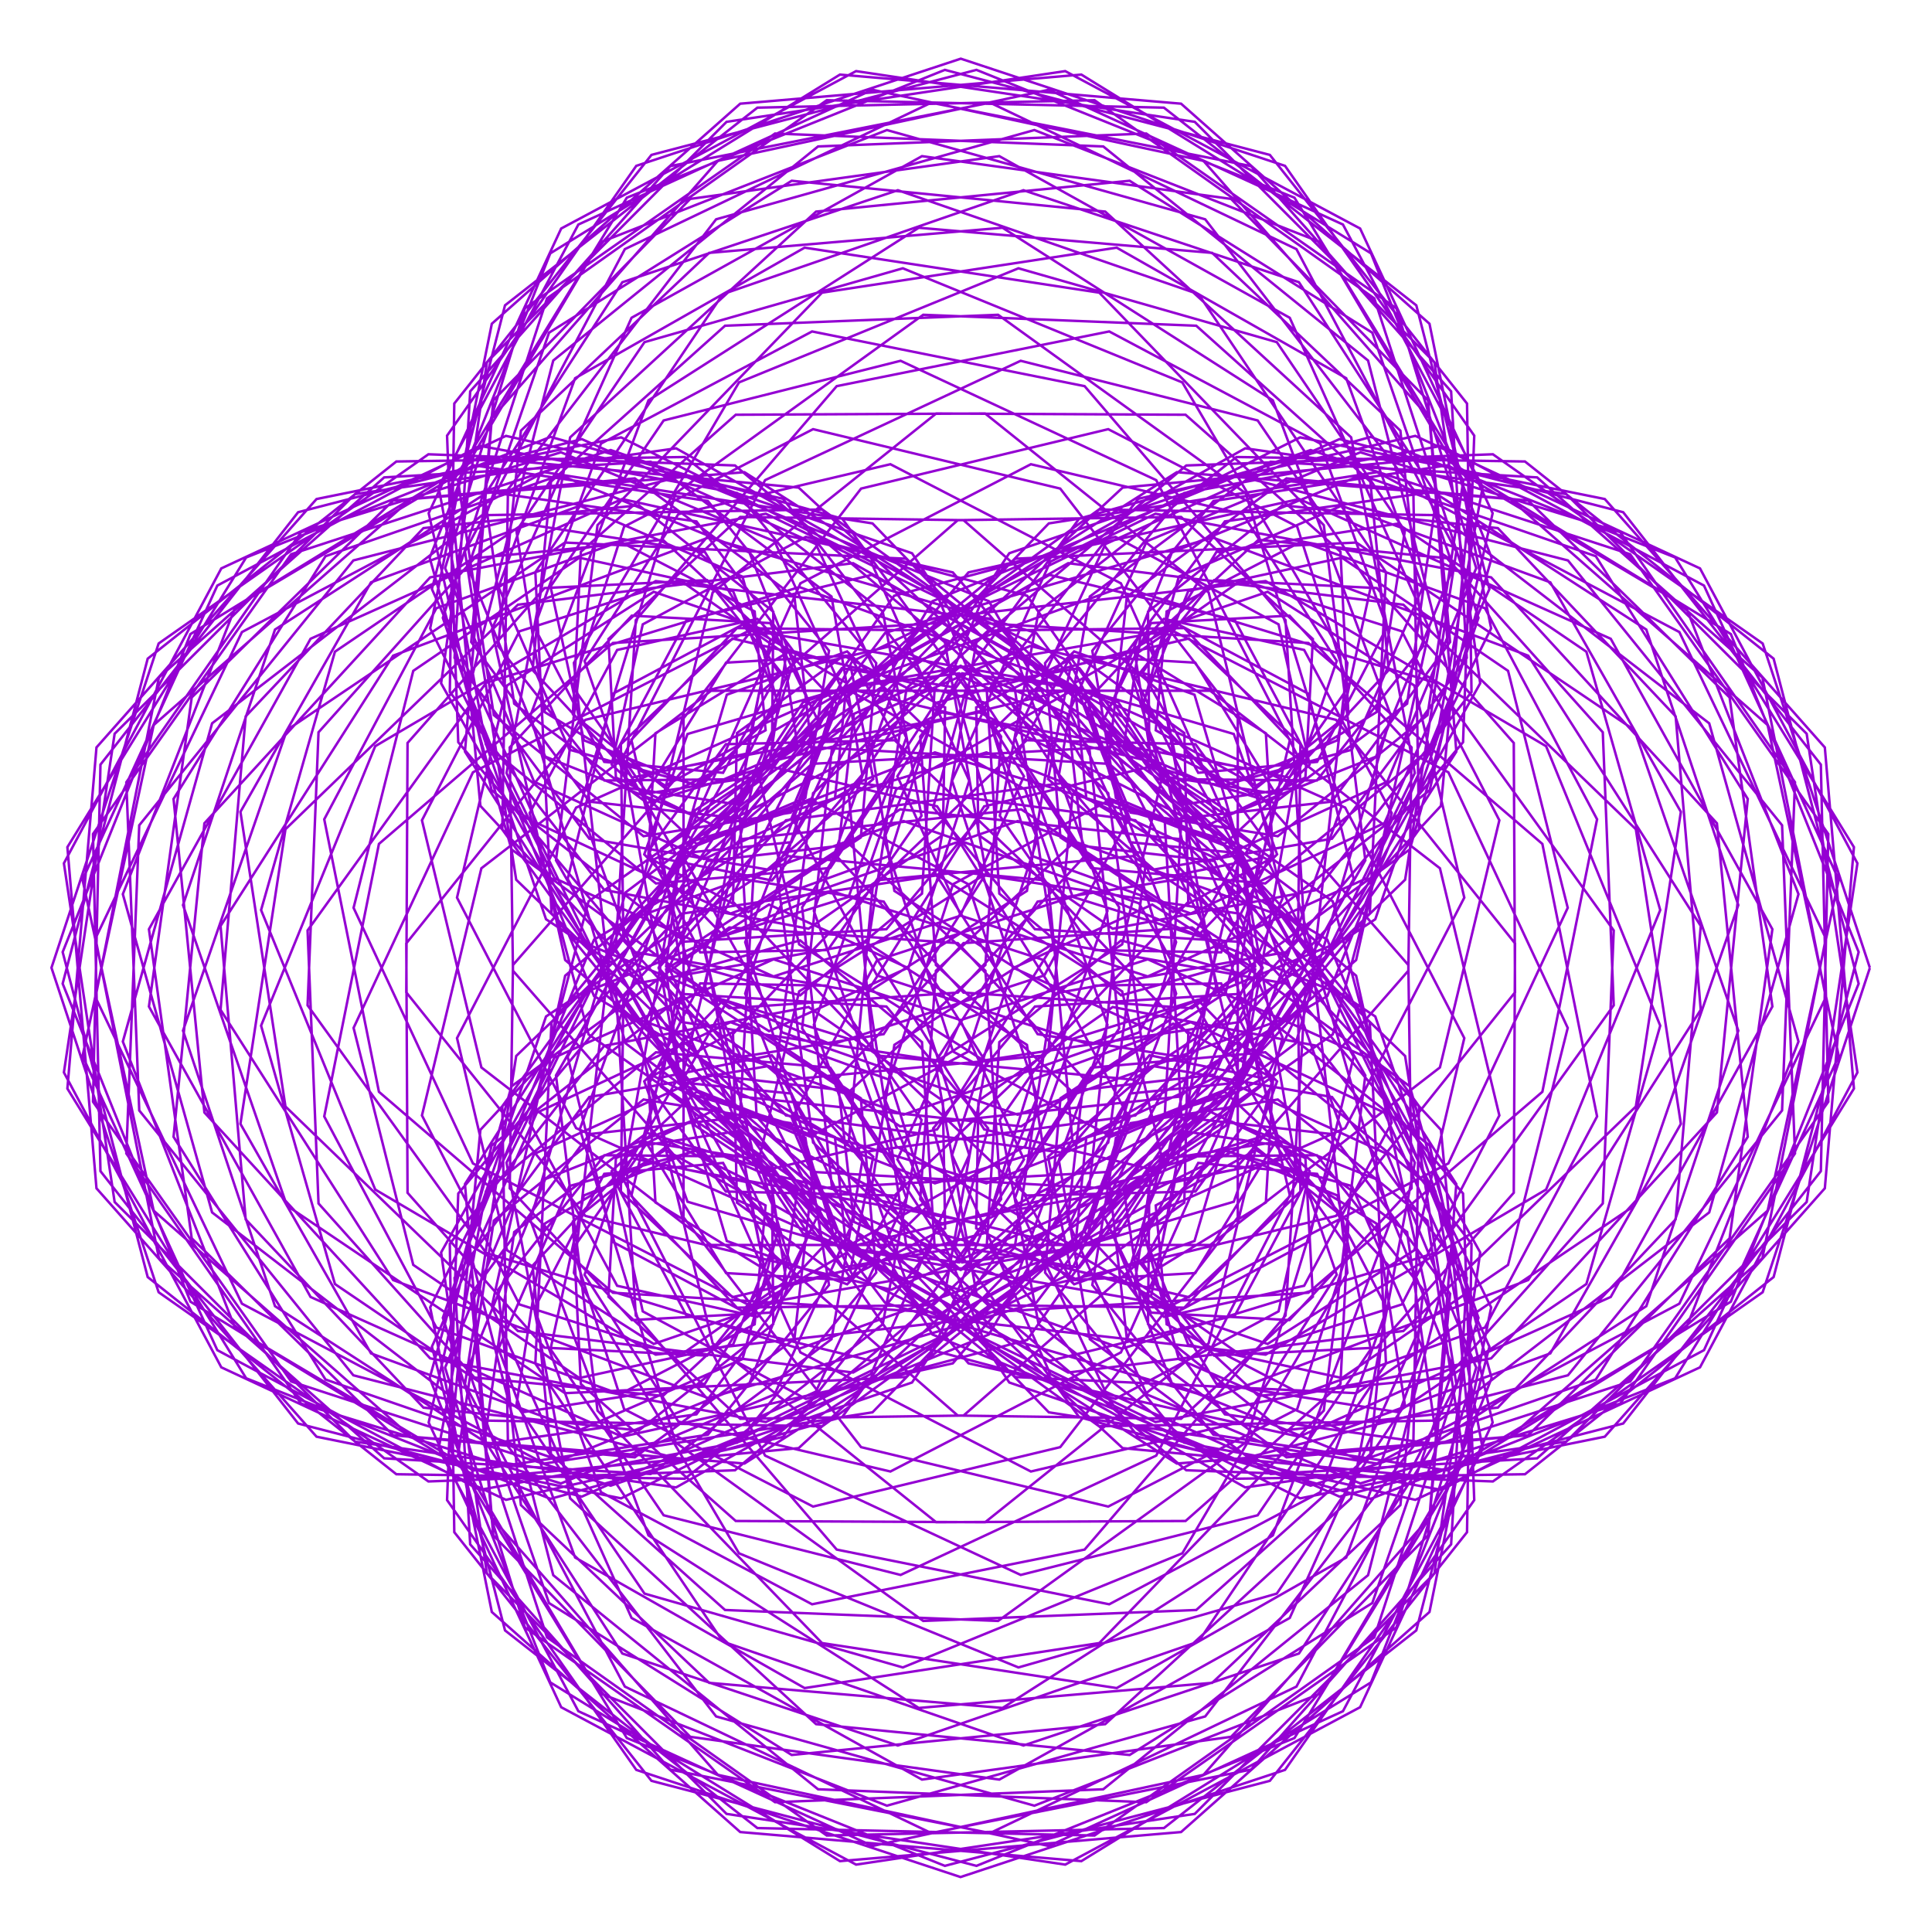 <?xml version="1.0" encoding="utf-8"  standalone="no"?>
<svg 
 width="777" height="777"
 viewBox="0 0 777 777"
 xmlns="http://www.w3.org/2000/svg"
 xmlns:xlink="http://www.w3.org/1999/xlink"
>

<title>Gnuplot</title>
<desc>Produced by GNUPLOT 5.2 patchlevel 7 </desc>

<g id="gnuplot_canvas">

<rect x="0" y="0" width="777" height="777" fill="none"/>
<defs>

	<circle id='gpDot' r='0.5' stroke-width='0.5' stroke='currentColor'/>
	<path id='gpPt0' stroke-width='0.222' stroke='currentColor' d='M-1,0 h2 M0,-1 v2'/>
	<path id='gpPt1' stroke-width='0.222' stroke='currentColor' d='M-1,-1 L1,1 M1,-1 L-1,1'/>
	<path id='gpPt2' stroke-width='0.222' stroke='currentColor' d='M-1,0 L1,0 M0,-1 L0,1 M-1,-1 L1,1 M-1,1 L1,-1'/>
	<rect id='gpPt3' stroke-width='0.222' stroke='currentColor' x='-1' y='-1' width='2' height='2'/>
	<rect id='gpPt4' stroke-width='0.222' stroke='currentColor' fill='currentColor' x='-1' y='-1' width='2' height='2'/>
	<circle id='gpPt5' stroke-width='0.222' stroke='currentColor' cx='0' cy='0' r='1'/>
	<use xlink:href='#gpPt5' id='gpPt6' fill='currentColor' stroke='none'/>
	<path id='gpPt7' stroke-width='0.222' stroke='currentColor' d='M0,-1.33 L-1.33,0.67 L1.33,0.67 z'/>
	<use xlink:href='#gpPt7' id='gpPt8' fill='currentColor' stroke='none'/>
	<use xlink:href='#gpPt7' id='gpPt9' stroke='currentColor' transform='rotate(180)'/>
	<use xlink:href='#gpPt9' id='gpPt10' fill='currentColor' stroke='none'/>
	<use xlink:href='#gpPt3' id='gpPt11' stroke='currentColor' transform='rotate(45)'/>
	<use xlink:href='#gpPt11' id='gpPt12' fill='currentColor' stroke='none'/>
	<path id='gpPt13' stroke-width='0.222' stroke='currentColor' d='M0,1.330 L1.265,0.411 L0.782,-1.067 L-0.782,-1.076 L-1.265,0.411 z'/>
	<use xlink:href='#gpPt13' id='gpPt14' fill='currentColor' stroke='none'/>
	<filter id='textbox' filterUnits='objectBoundingBox' x='0' y='0' height='1' width='1'>
	  <feFlood flood-color='white' flood-opacity='1' result='bgnd'/>
	  <feComposite in='SourceGraphic' in2='bgnd' operator='atop'/>
	</filter>
	<filter id='greybox' filterUnits='objectBoundingBox' x='0' y='0' height='1' width='1'>
	  <feFlood flood-color='lightgrey' flood-opacity='1' result='grey'/>
	  <feComposite in='SourceGraphic' in2='grey' operator='atop'/>
	</filter>
</defs>
<g fill="none" color="white" stroke="currentColor" stroke-width="1.00" stroke-linecap="butt" stroke-linejoin="miter">
</g>
<g fill="none" color="black" stroke="currentColor" stroke-width="1.00" stroke-linecap="butt" stroke-linejoin="miter">
</g>
<g fill="none" color="black" stroke="currentColor" stroke-width="1.00" stroke-linecap="butt" stroke-linejoin="miter">
</g>
	<g id="gnuplot_plot_1" ><title>real(z(t)),imag(z(t))</title>
<g fill="none" color="black" stroke="currentColor" stroke-width="1.00" stroke-linecap="butt" stroke-linejoin="miter">
	<path stroke='rgb(148,   0, 211)'  d='M752.0,389.2 L708.9,258.8 L600.4,182.7 L477.1,187.2 L392.7,258.3 L376.1,351.2 L417.3,415.9 L476.3,425.3
		L507.8,389.2 L488.5,346.3 L430.9,339.7 L376.4,390.4 L370.1,482.3 L434.0,569.9 L551.3,602.8 L673.7,554.3
		L745.6,437.8 L733.9,300.6 L645.4,200.7 L522.9,175.9 L422.4,225.9 L382.9,314.0 L407.3,389.1 L463.4,414.7
		L504.8,388.7 L499.0,342.6 L446.9,321.4 L383.3,355.6 L355.5,441.1 L395.9,539.5 L500.8,598.2 L629.9,579.8
		L726.6,483.4 L747.0,347.2 L683.7,228.6 L569.2,175.3 L457.8,200.6 L396.9,278.3 L401.9,359.4 L450.9,400.3
		L499.1,386.9 L506.9,341.5 L464.0,308.0 L395.8,324.3 L349.1,398.5 L364.6,501.7 L451.5,582.4 L580.2,594.5
		L696.1,523.5 L747.5,395.6 L713.3,264.9 L613.3,185.6 L497.3,183.8 L417.7,245.9 L402.1,328.1 L439.8,382.1
		L491.1,383.0 L511.9,342.2 L480.8,299.3 L412.9,297.7 L351.0,356.7 L341.4,458.5 L405.9,556.0 L527.1,597.5
		L655.6,555.6 L735.3,443.1 L732.3,307.5 L652.8,206.0 L538.7,176.6 L444.6,218.8 L408.2,296.7 L431.4,360.7
		L481.7,376.4 L513.6,343.6 L496.2,295.2 L433.0,276.6 L360.4,317.5 L327.3,412.2 L366.3,520.5 L473.3,588.6
		L607.4,577.8 L710.9,486.9 L739.5,353.8 L685.3,235.5 L579.8,179.3 L476.2,198.3 L420.3,266.7 L426.5,336.8
		L471.8,366.8 L512.0,344.8 L509.1,294.9 L454.7,261.6 L376.3,282.7 L322.6,364.9 L334.6,477.7 L421.8,568.0
		L553.8,588.6 L675.4,524.3 L734.3,401.1 L708.8,272.5 L618.2,192.0 L511.0,185.7 L438.3,239.9 L425.9,311.5
		L462.3,354.1 L507.6,345.0 L518.8,297.5 L476.3,252.6 L397.4,253.6 L327.0,319.0 L312.1,429.7 L375.0,536.7
		L497.8,587.2 L630.6,553.1 L716.7,446.6 L721.9,314.6 L651.6,214.0 L547.1,181.9 L461.2,217.7 L430.1,286.0
		L454.4,338.7 L500.9,343.4 L524.7,302.1 L496.6,249.4 L422.1,231.2 L339.7,276.6 L299.7,378.9 L335.2,496.4
		L442.0,573.6 L578.8,571.3 L687.4,487.6 L723.3,359.6 L678.0,244.0 L582.3,187.1 L488.0,201.5 L439.3,261.7
		L448.8,320.9 L492.6,339.4 L526.7,307.5 L514.2,251.1 L448.6,215.9 L359.6,239.6 L297.5,327.9 L304.3,449.0
		L389.5,548.3 L522.5,577.8 L647.8,521.6 L712.8,404.8 L695.6,280.5 L614.6,201.3 L517.4,192.4 L453.2,240.0
		L446.3,301.7 L483.7,332.9 L525.0,312.7 L528.0,257.0 L475.0,207.9 L385.2,209.2 L305.2,279.1 L283.6,396.8
		L342.7,512.5 L464.7,571.9 L599.7,546.3 L690.5,447.4 L702.9,321.3 L641.8,223.7 L547.4,191.1 L471.3,222.2
		L447.5,282.1 L475.1,323.7 L520.0,316.9 L537.6,265.8 L499.9,206.8 L414.6,186.7 L321.9,234.6 L273.7,342.6
		L303.9,467.8 L408.3,553.8 L545.5,560.3 L657.3,484.9 L699.1,364.0 L662.1,253.2 L576.4,197.8 L492.6,209.7
		L452.7,263.1 L467.6,312.2 L512.3,319.1 L542.3,276.3 L521.7,211.8 L445.7,172.6 L346.3,196.5 L274.9,288.9
		L274.9,416.6 L356.0,524.0 L487.8,562.3 L614.6,514.8 L684.0,406.1 L673.9,288.1 L602.4,212.4 L515.8,203.2
		L461.7,246.0 L462.2,299.0 L502.8,318.9 L542.3,287.3 L539.1,221.9 L476.8,166.8 L376.5,166.3 L286.6,238.3
		L256.9,361.3 L310.4,484.1 L429.6,552.0 L564.4,535.3 L657.9,445.0 L676.0,326.5 L623.5,234.2 L539.5,203.4
		L474.1,231.9 L459.4,284.8 L492.3,316.2 L537.9,297.7 L551.3,235.9 L505.8,169.1 L410.5,145.1 L307.7,193.1
		L250.5,304.6 L273.7,435.9 L373.7,529.6 L509.0,544.8 L621.8,478.4 L667.7,366.0 L638.0,262.1 L562.1,210.6
		L489.2,222.0 L459.6,270.5 L481.9,310.8 L529.7,306.4 L557.8,252.2 L531.0,178.4 L446.1,133.3 L336.5,155.3
		L255.7,249.4 L247.6,381.8 L322.9,496.0 L451.2,542.4 L577.2,503.9 L649.0,404.3 L644.6,294.5 L581.9,224.5
		L506.1,217.1 L462.9,257.2 L472.5,303.1 L518.4,312.7 L558.5,269.5 L551.1,193.7 L481.1,131.0 L371.3,126.6
		L271.7,198.4 L233.2,324.4 L279.6,452.7 L393.8,528.0 L526.2,519.9 L620.3,439.1 L642.3,329.5 L597.2,244.6
		L523.4,217.8 L469.2,245.9 L464.8,293.7 L505.1,316.0 L553.6,286.4 L565.0,213.5 L513.5,137.6 L409.6,107.9
		L297.2,153.8 L230.8,266.6 L246.0,401.9 L339.7,501.9 L471.0,525.1 L582.5,467.9 L630.5,365.1 L606.5,269.8
		L539.7,224.3 L477.9,237.7 L459.4,283.3 L490.8,316.2 L543.7,301.5 L572.2,236.1 L541.4,152.1 L449.1,99.6
		L330.6,117.7 L240.3,211.2 L223.6,346.0 L291.5,465.2 L414.3,518.7 L537.3,489.0 L609.3,399.1 L608.8,298.8
		L553.7,236.5 L488.3,233.3 L456.7,272.8 L476.6,313.4 L529.6,313.9 L572.4,259.8 L563.2,173.2 L487.5,101.7
		L369.5,91.6 L260.8,161.0 L213.3,287.8 L251.6,419.6 L359.0,500.7 L486.7,500.7 L579.1,429.3 L603.0,329.9
		L563.8,253.9 L499.3,233.3 L456.5,263.3 L463.4,308.0 L512.5,322.9 L565.9,283.0 L577.8,199.2 L522.4,113.5
		L411.6,76.5 L290.7,118.3 L215.3,230.1 L221.8,367.3 L307.8,471.7 L433.0,501.9 L541.0,453.7 L588.9,361.0
		L568.8,275.7 L509.8,238.0 L458.7,255.6 L451.9,300.5 L493.5,328.1 L553.4,304.3 L584.5,228.2 L551.9,133.8
		L454.3,72.7 L328.2,85.1 L229.3,175.9 L203.7,310.9 L263.1,432.9 L378.8,492.0 L496.5,470.4 L566.4,390.4
		L567.7,300.6 L518.6,247.6 L462.9,250.6 L442.7,291.9 L473.9,329.3 L535.6,322.4 L583.2,258.2 L574.3,161.0
		L495.1,80.0 L370.8,62.8 L254.0,127.8 L197.8,253.1 L227.3,386.1 L326.6,471.3 L447.7,478.1 L536.0,416.0
		L559.7,327.0 L524.5,261.4 L468.1,248.9 L436.2,283.0 L454.7,326.8 L513.9,336.3 L574.1,287.6 L588.5,193.3
		L531.6,97.6 L416.0,52.3 L288.0,88.2 L204.3,196.8 L202.0,333.6 L279.2,440.4 L396.7,475.9 L499.0,435.9
		L544.4,353.5 L526.2,279.0 L473.5,250.9 L432.2,274.7 L436.9,321.2 L489.6,345.5 L557.9,314.4 L593.7,228.5
		L561.6,124.0 L461.0,53.7 L329.0,58.9 L222.5,145.0 L188.4,277.8 L238.9,400.6 L345.9,463.5 L456.6,448.6
		L522.0,378.2 L523.0,299.3 L478.1,256.8 L430.6,268.0 L421.5,313.3 L464.1,349.7 L535.7,337.3 L589.9,264.6
		L583.6,157.4 L503.1,66.8 L374.5,41.3 L251.3,100.2 L187.0,221.8 L207.6,353.8 L297.9,441.0 L410.7,453.0
		L492.9,399.3 L514.0,320.9 L480.7,266.5 L430.8,263.6 L408.8,303.8 L438.8,349.1 L508.9,355.3 L577.3,299.4
		L596.3,195.8 L540.1,90.3 L421.8,36.1 L288.7,64.7 L197.8,168.2 L187.0,302.3 L255.1,409.3 L363.4,448.3
		L458.1,415.2 L499.0,342.6 L480.4,279.4 L432.0,262.0 L399.2,293.9 L414.9,344.2 L478.9,367.4 L556.8,331.0
		L599.0,236.9 L569.6,122.8 L468.1,43.3 L332.5,40.3 L220.0,120.0 L178.1,248.5 L219.6,369.7 L317.1,434.2
		L418.9,424.6 L477.9,362.7 L476.3,294.8 L433.4,263.7 L392.6,284.5 L393.5,335.8 L447.5,373.5 L529.7,357.9
		L591.8,278.3 L590.0,162.3 L510.7,62.3 L380.0,28.1 L252.1,79.5 L181.1,195.4 L193.2,324.1 L273.9,411.0
		L377.1,426.5 L451.3,379.8 L467.6,311.6 L434.1,268.7 L388.7,276.5 L375.3,324.7 L416.2,373.7 L497.3,378.7
		L575.0,317.8 L600.3,206.4 L547.0,91.9 L428.4,28.6 L292.2,49.0 L195.8,145.7 L177.4,274.8 L236.1,379.7
		L334.5,420.1 L420.0,392.3 L454.2,328.7 L433.0,276.6 L386.9,270.8 L360.9,312.2 L386.5,368.3 L461.6,392.7
		L549.7,353.2 L599.7,252.7 L574.9,130.2 L475.0,41.7 L337.8,30.0 L221.3,101.9 L172.8,224.3 L205.7,341.6
		L293.3,405.5 L385.2,399.2 L435.9,344.7 L429.3,287.1 L386.4,267.8 L350.3,299.3 L359.7,358.3 L424.4,399.5
		L517.3,382.9 L588.4,298.5 L592.9,175.2 L516.8,66.7 L386.4,23.6 L255.9,66.7 L179.8,175.2 L184.3,298.5
		L255.4,382.9 L348.3,399.5 L413.0,358.3 L422.4,299.3 L386.3,267.8 L343.4,287.1 L336.8,344.7 L387.5,399.2
		L479.4,405.5 L567.0,341.6 L599.9,224.3 L551.4,101.9 L434.9,30.0 L297.7,41.7 L197.8,130.2 L173.0,252.7
		L223.0,353.2 L311.1,392.7 L386.2,368.3 L411.8,312.2 L385.8,270.8 L339.7,276.6 L318.5,328.7 L352.7,392.3
		L438.2,420.1 L536.6,379.7 L595.3,274.8 L576.9,145.7 L480.5,49.0 L344.3,28.6 L225.7,91.9 L172.4,206.4
		L197.7,317.8 L275.4,378.7 L356.5,373.7 L397.4,324.7 L384.0,276.5 L338.6,268.7 L305.1,311.6 L321.4,379.8
		L395.6,426.5 L498.8,411.0 L579.5,324.1 L591.6,195.4 L520.6,79.5 L392.7,28.1 L262.0,62.3 L182.7,162.3
		L180.9,278.3 L243.0,357.9 L325.2,373.5 L379.2,335.8 L380.1,284.5 L339.3,263.7 L296.4,294.8 L294.8,362.7
		L353.8,424.6 L455.6,434.2 L553.1,369.7 L594.6,248.5 L552.7,120.0 L440.2,40.3 L304.6,43.3 L203.1,122.8
		L173.7,236.9 L215.9,331.0 L293.8,367.4 L357.8,344.2 L373.5,293.9 L340.7,262.0 L292.3,279.4 L273.7,342.6
		L314.6,415.2 L409.3,448.3 L517.6,409.3 L585.7,302.3 L574.9,168.2 L484.0,64.7 L350.9,36.1 L232.6,90.3
		L176.4,195.8 L195.4,299.4 L263.8,355.3 L333.9,349.1 L363.9,303.8 L341.9,263.6 L292.0,266.5 L258.7,320.9
		L279.8,399.3 L362.0,453.0 L474.8,441.0 L565.1,353.8 L585.7,221.8 L521.4,100.2 L398.2,41.3 L269.6,66.8
		L189.1,157.4 L182.8,264.6 L237.0,337.3 L308.6,349.7 L351.2,313.3 L342.1,268.0 L294.6,256.8 L249.7,299.3
		L250.7,378.2 L316.1,448.6 L426.8,463.5 L533.8,400.6 L584.3,277.8 L550.2,145.0 L443.7,58.9 L311.7,53.7
		L211.1,124.0 L179.0,228.5 L214.8,314.4 L283.1,345.5 L335.8,321.2 L340.5,274.7 L299.2,250.9 L246.5,279.0
		L228.3,353.5 L273.7,435.9 L376.0,475.9 L493.5,440.4 L570.7,333.6 L568.4,196.8 L484.7,88.2 L356.7,52.3
		L241.1,97.6 L184.2,193.3 L198.6,287.6 L258.8,336.3 L318.0,326.8 L336.5,283.0 L304.6,248.9 L248.2,261.4
		L213.0,327.0 L236.7,416.0 L325.0,478.1 L446.1,471.3 L545.4,386.1 L574.9,253.1 L518.7,127.8 L401.9,62.8
		L277.6,80.0 L198.4,161.0 L189.5,258.2 L237.1,322.4 L298.8,329.3 L330.0,291.9 L309.8,250.6 L254.1,247.6
		L205.0,300.6 L206.3,390.4 L276.2,470.4 L393.9,492.0 L509.6,432.9 L569.0,310.9 L543.4,175.9 L444.5,85.1
		L318.4,72.7 L220.8,133.8 L188.2,228.2 L219.3,304.3 L279.2,328.1 L320.8,300.5 L314.0,255.6 L262.9,238.0
		L203.9,275.7 L183.8,361.0 L231.7,453.7 L339.7,501.9 L464.9,471.7 L550.9,367.3 L557.4,230.1 L482.0,118.3
		L361.1,76.5 L250.3,113.5 L194.9,199.2 L206.8,283.0 L260.2,322.9 L309.3,308.0 L316.2,263.3 L273.4,233.3
		L208.9,253.9 L169.7,329.9 L193.6,429.3 L286.0,500.7 L413.7,500.7 L521.1,419.6 L559.4,287.8 L511.9,161.0
		L403.2,91.6 L285.2,101.7 L209.5,173.2 L200.3,259.8 L243.1,313.9 L296.1,313.4 L316.0,272.8 L284.4,233.3
		L219.0,236.5 L163.9,298.8 L163.4,399.1 L235.4,489.0 L358.4,518.7 L481.2,465.2 L549.1,346.0 L532.4,211.2
		L442.1,117.7 L323.6,99.6 L231.3,152.1 L200.5,236.1 L229.0,301.5 L281.9,316.2 L313.3,283.3 L294.8,237.7
		L233.0,224.3 L166.2,269.8 L142.2,365.1 L190.2,467.9 L301.7,525.1 L433.0,501.9 L526.7,401.9 L541.9,266.6
		L475.5,153.8 L363.1,107.9 L259.2,137.6 L207.7,213.5 L219.1,286.4 L267.6,316.0 L307.9,293.7 L303.5,245.9
		L249.3,217.8 L175.5,244.6 L130.4,329.5 L152.4,439.1 L246.5,519.9 L378.9,528.0 L493.1,452.7 L539.5,324.4
		L501.0,198.4 L401.4,126.6 L291.6,131.0 L221.6,193.7 L214.2,269.5 L254.3,312.7 L300.2,303.1 L309.8,257.2
		L266.6,217.1 L190.8,224.5 L128.1,294.5 L123.7,404.3 L195.5,503.9 L321.5,542.4 L449.8,496.0 L525.1,381.8
		L517.0,249.4 L436.2,155.3 L326.6,133.3 L241.7,178.4 L214.9,252.2 L243.0,306.4 L290.8,310.8 L313.1,270.5
		L283.5,222.0 L210.6,210.6 L134.7,262.1 L105.0,366.0 L150.9,478.4 L263.7,544.8 L399.0,529.6 L499.0,435.9
		L522.2,304.6 L465.0,193.1 L362.2,145.1 L266.9,169.1 L221.4,235.9 L234.8,297.7 L280.4,316.2 L313.3,284.8
		L298.6,231.9 L233.2,203.4 L149.2,234.2 L96.7,326.5 L114.8,445.0 L208.3,535.3 L343.1,552.0 L462.3,484.1
		L515.8,361.3 L486.1,238.3 L396.2,166.3 L295.9,166.8 L233.6,221.9 L230.4,287.3 L269.9,318.9 L310.5,299.0
		L311.0,246.0 L256.9,203.2 L170.3,212.4 L98.8,288.1 L88.7,406.1 L158.1,514.8 L284.9,562.3 L416.7,524.0
		L497.8,416.6 L497.8,288.9 L426.4,196.5 L327.0,172.6 L251.0,211.8 L230.4,276.3 L260.4,319.1 L305.1,312.2
		L320.0,263.1 L280.1,209.7 L196.3,197.8 L110.6,253.2 L73.6,364.0 L115.4,484.9 L227.2,560.3 L364.4,553.8
		L468.8,467.8 L499.0,342.6 L450.8,234.6 L358.1,186.7 L272.8,206.8 L235.1,265.8 L252.7,316.9 L297.6,323.7
		L325.2,282.1 L301.4,222.2 L225.3,191.1 L130.9,223.7 L69.8,321.3 L82.2,447.4 L173.0,546.3 L308.0,571.9
		L430.0,512.5 L489.1,396.8 L467.5,279.1 L387.5,209.2 L297.7,207.9 L244.7,257.0 L247.7,312.7 L289.0,332.9
		L326.4,301.7 L319.5,240.0 L255.3,192.4 L158.1,201.3 L77.1,280.5 L59.9,404.8 L124.9,521.6 L250.2,577.8
		L383.2,548.3 L468.4,449.0 L475.2,327.9 L413.1,239.6 L324.1,215.9 L258.5,251.1 L246.0,307.5 L280.1,339.4
		L323.9,320.9 L333.4,261.7 L284.7,201.5 L190.4,187.1 L94.7,244.0 L49.4,359.6 L85.3,487.6 L193.9,571.3
		L330.7,573.6 L437.5,496.4 L473.0,378.9 L433.0,276.6 L350.6,231.2 L276.1,249.4 L248.0,302.1 L271.8,343.4
		L318.3,338.7 L342.6,286.0 L311.5,217.7 L225.6,181.9 L121.1,214.0 L50.8,314.6 L56.0,446.6 L142.1,553.1
		L274.9,587.2 L397.7,536.7 L460.6,429.7 L445.7,319.0 L375.3,253.6 L296.4,252.6 L253.9,297.5 L265.1,345.0
		L310.4,354.1 L346.8,311.5 L334.4,239.9 L261.7,185.7 L154.5,192.0 L63.9,272.5 L38.4,401.1 L97.3,524.3
		L218.9,588.6 L350.9,568.0 L438.1,477.7 L450.1,364.9 L396.4,282.7 L318.0,261.6 L263.6,294.9 L260.7,344.8
		L300.9,366.8 L346.2,336.8 L352.4,266.7 L296.5,198.3 L192.9,179.3 L87.4,235.5 L33.2,353.8 L61.8,486.9
		L165.3,577.8 L299.4,588.6 L406.4,520.5 L445.4,412.2 L412.3,317.5 L339.7,276.6 L276.5,295.2 L259.1,343.6
		L291.0,376.4 L341.3,360.7 L364.5,296.7 L328.1,218.8 L234.0,176.6 L119.9,206.0 L40.4,307.5 L37.4,443.1
		L117.1,555.6 L245.6,597.5 L366.8,556.0 L431.3,458.5 L421.7,356.7 L359.8,297.7 L291.9,299.3 L260.8,342.2
		L281.6,383.0 L332.9,382.1 L370.6,328.1 L355.0,245.9 L275.4,183.8 L159.4,185.6 L59.4,264.9 L25.2,395.6
		L76.6,523.5 L192.5,594.5 L321.2,582.4 L408.1,501.7 L423.6,398.5 L376.9,324.3 L308.7,308.0 L265.8,341.5
		L273.6,386.9 L321.8,400.3 L370.8,359.4 L375.8,278.3 L314.9,200.6 L203.5,175.3 L89.0,228.6 L25.7,347.2
		L46.1,483.4 L142.8,579.8 L271.9,598.2 L376.8,539.5 L417.2,441.1 L389.4,355.6 L325.8,321.4 L273.7,342.6
		L267.9,388.7 L309.3,414.7 L365.4,389.1 L389.8,314.0 L350.3,225.9 L249.8,175.9 L127.3,200.7 L38.8,300.6
		L27.1,437.8 L99.0,554.3 L221.4,602.8 L338.7,569.9 L402.6,482.3 L396.3,390.4 L341.8,339.7 L284.2,346.3
		L264.9,389.2 L296.4,425.3 L355.4,415.9 L396.6,351.2 L380.0,258.3 L295.6,187.2 L172.3,182.7 L63.8,258.8
		L20.7,389.2 L63.8,519.7 L172.3,595.8 L295.6,591.3 L380.0,520.2 L396.6,427.3 L355.4,362.6 L296.4,353.2
		L264.9,389.3 L284.2,432.2 L341.8,438.8 L396.3,388.1 L402.6,296.2 L338.7,208.6 L221.4,175.7 L99.0,224.2
		L27.1,340.7 L38.8,477.9 L127.3,577.8 L249.8,602.6 L350.3,552.6 L389.8,464.5 L365.4,389.4 L309.3,363.8
		L267.9,389.8 L273.7,435.9 L325.8,457.1 L389.4,422.9 L417.2,337.4 L376.8,239.0 L271.9,180.3 L142.8,198.7
		L46.1,295.1 L25.7,431.3 L89.0,549.9 L203.5,603.2 L314.9,577.9 L375.8,500.2 L370.8,419.1 L321.8,378.2
		L273.6,391.6 L265.8,437.0 L308.7,470.5 L376.9,454.2 L423.6,380.0 L408.1,276.8 L321.2,196.1 L192.5,184.0
		L76.6,255.0 L25.2,382.9 L59.4,513.6 L159.4,592.9 L275.4,594.7 L355.0,532.6 L370.6,450.4 L332.9,396.4
		L281.6,395.5 L260.8,436.3 L291.9,479.2 L359.8,480.8 L421.7,421.8 L431.3,320.0 L366.8,222.5 L245.6,181.0
		L117.1,222.9 L37.4,335.4 L40.4,471.0 L119.9,572.5 L234.0,601.9 L328.1,559.7 L364.5,481.8 L341.3,417.8
		L291.0,402.1 L259.1,434.9 L276.5,483.3 L339.7,501.9 L412.3,461.0 L445.4,366.3 L406.4,258.0 L299.4,189.9
		L165.3,200.7 L61.8,291.6 L33.2,424.7 L87.4,543.0 L192.9,599.2 L296.5,580.2 L352.4,511.8 L346.2,441.7
		L300.9,411.7 L260.7,433.7 L263.6,483.6 L318.0,516.9 L396.4,495.8 L450.1,413.6 L438.1,300.8 L350.9,210.5
		L218.9,189.9 L97.3,254.2 L38.4,377.4 L63.9,506.0 L154.5,586.5 L261.7,592.8 L334.4,538.6 L346.8,467.0
		L310.4,424.4 L265.1,433.5 L253.9,481.0 L296.4,525.9 L375.3,524.9 L445.7,459.5 L460.6,348.8 L397.7,241.8
		L274.9,191.3 L142.1,225.4 L56.0,331.9 L50.8,463.9 L121.1,564.5 L225.6,596.6 L311.5,560.8 L342.6,492.5
		L318.3,439.8 L271.8,435.1 L248.0,476.4 L276.1,529.1 L350.6,547.3 L433.0,501.9 L473.0,399.6 L437.5,282.1
		L330.7,204.9 L193.9,207.2 L85.3,290.9 L49.4,418.9 L94.7,534.5 L190.4,591.4 L284.7,577.0 L333.4,516.8
		L323.9,457.6 L280.1,439.1 L246.0,471.0 L258.5,527.4 L324.1,562.6 L413.1,538.9 L475.2,450.6 L468.4,329.5
		L383.2,230.2 L250.2,200.7 L124.9,256.9 L59.9,373.7 L77.1,498.0 L158.1,577.2 L255.3,586.1 L319.5,538.5
		L326.4,476.8 L289.0,445.6 L247.7,465.8 L244.7,521.5 L297.7,570.6 L387.5,569.3 L467.5,499.4 L489.1,381.7
		L430.0,266.0 L308.0,206.6 L173.0,232.2 L82.2,331.1 L69.8,457.2 L130.9,554.8 L225.3,587.4 L301.4,556.3
		L325.2,496.4 L297.6,454.8 L252.7,461.6 L235.1,512.7 L272.8,571.7 L358.1,591.8 L450.8,543.9 L499.0,435.9
		L468.8,310.7 L364.4,224.7 L227.2,218.2 L115.4,293.6 L73.6,414.5 L110.6,525.3 L196.3,580.7 L280.1,568.8
		L320.0,515.4 L305.1,466.3 L260.4,459.4 L230.4,502.2 L251.0,566.7 L327.0,605.9 L426.4,582.0 L497.8,489.6
		L497.8,361.9 L416.7,254.5 L284.9,216.2 L158.1,263.7 L88.7,372.4 L98.8,490.4 L170.3,566.1 L256.9,575.3
		L311.0,532.5 L310.5,479.5 L269.9,459.6 L230.4,491.2 L233.6,556.6 L295.9,611.7 L396.2,612.2 L486.1,540.2
		L515.8,417.2 L462.3,294.4 L343.1,226.5 L208.3,243.2 L114.8,333.5 L96.7,452.0 L149.2,544.3 L233.2,575.1
		L298.6,546.6 L313.3,493.7 L280.4,462.3 L234.8,480.8 L221.4,542.6 L266.9,609.4 L362.2,633.4 L465.0,585.4
		L522.2,473.9 L499.0,342.6 L399.0,248.9 L263.7,233.7 L150.9,300.1 L105.0,412.5 L134.7,516.4 L210.6,567.9
		L283.5,556.5 L313.1,508.0 L290.8,467.7 L243.0,472.1 L214.9,526.3 L241.7,600.1 L326.6,645.2 L436.2,623.2
		L517.0,529.1 L525.1,396.7 L449.8,282.5 L321.5,236.1 L195.5,274.6 L123.7,374.2 L128.1,484.0 L190.8,554.0
		L266.6,561.4 L309.8,521.3 L300.2,475.4 L254.3,465.8 L214.2,509.0 L221.6,584.8 L291.6,647.5 L401.4,651.9
		L501.0,580.1 L539.5,454.1 L493.1,325.8 L378.9,250.5 L246.5,258.6 L152.4,339.4 L130.4,449.0 L175.5,533.9
		L249.3,560.7 L303.5,532.6 L307.9,484.8 L267.6,462.5 L219.1,492.1 L207.7,565.0 L259.2,640.9 L363.1,670.6
		L475.5,624.7 L541.9,511.9 L526.7,376.6 L433.0,276.6 L301.7,253.4 L190.2,310.6 L142.2,413.4 L166.2,508.7
		L233.0,554.2 L294.8,540.8 L313.3,495.2 L281.9,462.3 L229.0,477.0 L200.5,542.4 L231.3,626.4 L323.6,678.9
		L442.1,660.8 L532.4,567.3 L549.1,432.5 L481.2,313.3 L358.4,259.8 L235.4,289.5 L163.4,379.4 L163.9,479.7
		L219.0,542.0 L284.4,545.2 L316.0,505.7 L296.1,465.1 L243.1,464.6 L200.3,518.7 L209.5,605.3 L285.2,676.8
		L403.2,686.9 L511.9,617.5 L559.4,490.7 L521.1,358.9 L413.7,277.8 L286.0,277.8 L193.6,349.2 L169.7,448.6
		L208.9,524.6 L273.4,545.2 L316.2,515.2 L309.3,470.5 L260.2,455.6 L206.8,495.5 L194.9,579.3 L250.3,665.0
		L361.1,702.0 L482.0,660.2 L557.4,548.4 L550.9,411.2 L464.9,306.8 L339.7,276.6 L231.7,324.8 L183.8,417.5
		L203.9,502.8 L262.9,540.5 L314.0,522.9 L320.8,478.0 L279.2,450.4 L219.3,474.2 L188.2,550.3 L220.8,644.7
		L318.4,705.8 L444.5,693.4 L543.4,602.6 L569.0,467.6 L509.6,345.6 L393.9,286.5 L276.2,308.1 L206.3,388.1
		L205.0,477.9 L254.1,530.9 L309.8,527.9 L330.0,486.6 L298.8,449.2 L237.1,456.1 L189.5,520.3 L198.4,617.5
		L277.6,698.5 L401.9,715.7 L518.7,650.7 L574.9,525.4 L545.4,392.4 L446.1,307.2 L325.0,300.4 L236.7,362.5
		L213.0,451.5 L248.2,517.1 L304.6,529.6 L336.5,495.5 L318.0,451.7 L258.8,442.2 L198.6,490.9 L184.2,585.2
		L241.1,680.9 L356.7,726.2 L484.7,690.3 L568.4,581.7 L570.7,444.9 L493.5,338.1 L376.0,302.6 L273.7,342.6
		L228.3,425.0 L246.5,499.5 L299.2,527.6 L340.5,503.8 L335.8,457.3 L283.1,433.0 L214.8,464.1 L179.0,550.0
		L211.1,654.5 L311.7,724.8 L443.7,719.6 L550.2,633.5 L584.3,500.7 L533.8,377.9 L426.8,315.0 L316.1,329.9
		L250.7,400.3 L249.7,479.2 L294.6,521.7 L342.1,510.5 L351.2,465.2 L308.6,428.8 L237.0,441.2 L182.8,513.9
		L189.1,621.1 L269.6,711.7 L398.2,737.2 L521.4,678.3 L585.7,556.7 L565.1,424.7 L474.8,337.5 L362.0,325.5
		L279.8,379.2 L258.7,457.6 L292.0,512.0 L341.9,514.9 L363.9,474.7 L333.9,429.4 L263.8,423.2 L195.4,479.1
		L176.4,582.7 L232.6,688.2 L350.9,742.4 L484.0,713.8 L574.9,610.3 L585.7,476.2 L517.6,369.2 L409.3,330.2
		L314.6,363.3 L273.7,435.9 L292.3,499.1 L340.7,516.5 L373.5,484.6 L357.8,434.3 L293.8,411.1 L215.9,447.5
		L173.7,541.6 L203.1,655.7 L304.6,735.2 L440.2,738.2 L552.7,658.5 L594.6,530.0 L553.1,408.8 L455.6,344.3
		L353.8,353.9 L294.8,415.8 L296.4,483.7 L339.3,514.8 L380.1,494.0 L379.2,442.7 L325.2,405.0 L243.0,420.6
		L180.9,500.2 L182.7,616.2 L262.0,716.2 L392.7,750.4 L520.6,699.0 L591.6,583.1 L579.5,454.4 L498.8,367.5
		L395.6,352.0 L321.4,398.7 L305.1,466.9 L338.6,509.8 L384.0,502.0 L397.4,453.8 L356.5,404.8 L275.4,399.8
		L197.7,460.7 L172.4,572.1 L225.7,686.6 L344.3,749.9 L480.5,729.5 L576.9,632.8 L595.3,503.7 L536.6,398.8
		L438.2,358.4 L352.7,386.2 L318.5,449.8 L339.7,501.9 L385.8,507.7 L411.8,466.3 L386.2,410.2 L311.1,385.8
		L223.0,425.3 L173.0,525.8 L197.8,648.3 L297.7,736.8 L434.9,748.5 L551.4,676.6 L599.9,554.2 L567.0,436.9
		L479.4,373.0 L387.5,379.3 L336.8,433.8 L343.4,491.4 L386.3,510.7 L422.4,479.2 L413.0,420.2 L348.3,379.0
		L255.4,395.6 L184.3,480.0 L179.8,603.3 L255.9,711.8 L386.3,754.9 L516.8,711.8 L592.9,603.3 L588.4,480.0
		L517.3,395.6 L424.4,379.0 L359.7,420.2 L350.3,479.2 L386.4,510.7 L429.3,491.4 L435.9,433.8 L385.2,379.3
		L293.3,373.0 L205.7,436.9 L172.8,554.2 L221.3,676.6 L337.8,748.5 L475.0,736.8 L574.9,648.3 L599.7,525.8
		L549.7,425.3 L461.6,385.8 L386.5,410.2 L360.9,466.3 L386.9,507.7 L433.0,501.9 L454.2,449.8 L420.0,386.2
		L334.5,358.4 L236.1,398.8 L177.4,503.7 L195.8,632.8 L292.2,729.5 L428.4,749.9 L547.0,686.6 L600.3,572.1
		L575.0,460.7 L497.3,399.8 L416.2,404.8 L375.3,453.8 L388.7,502.0 L434.1,509.8 L467.6,466.9 L451.3,398.7
		L377.1,352.0 L273.9,367.5 L193.2,454.4 L181.1,583.1 L252.1,699.0 L380.0,750.4 L510.7,716.2 L590.0,616.2
		L591.8,500.2 L529.7,420.6 L447.5,405.0 L393.5,442.7 L392.6,494.0 L433.4,514.8 L476.3,483.7 L477.9,415.8
		L418.9,353.9 L317.1,344.3 L219.6,408.8 L178.1,530.0 L220.0,658.5 L332.5,738.2 L468.1,735.2 L569.6,655.7
		L599.0,541.6 L556.8,447.5 L478.9,411.1 L414.9,434.3 L399.2,484.6 L432.0,516.5 L480.4,499.1 L499.0,435.9
		L458.1,363.3 L363.4,330.2 L255.1,369.2 L187.0,476.2 L197.8,610.3 L288.7,713.8 L421.8,742.4 L540.1,688.2
		L596.3,582.7 L577.3,479.1 L508.9,423.2 L438.8,429.4 L408.8,474.7 L430.8,514.9 L480.7,512.0 L514.0,457.6
		L492.9,379.2 L410.7,325.5 L297.9,337.5 L207.6,424.7 L187.0,556.7 L251.3,678.3 L374.5,737.2 L503.1,711.7
		L583.6,621.1 L589.9,513.9 L535.7,441.2 L464.1,428.8 L421.5,465.2 L430.6,510.5 L478.1,521.7 L523.0,479.2
		L522.0,400.3 L456.6,329.9 L345.9,315.0 L238.9,377.9 L188.4,500.7 L222.5,633.5 L329.0,719.6 L461.0,724.8
		L561.6,654.5 L593.7,550.0 L557.9,464.1 L489.6,433.0 L436.9,457.3 L432.2,503.8 L473.5,527.6 L526.2,499.5
		L544.4,425.0 L499.0,342.6 L396.7,302.6 L279.2,338.1 L202.0,444.9 L204.3,581.7 L288.0,690.3 L416.0,726.2
		L531.6,680.9 L588.5,585.2 L574.1,490.9 L513.9,442.2 L454.7,451.7 L436.2,495.5 L468.1,529.6 L524.5,517.1
		L559.7,451.5 L536.0,362.5 L447.7,300.4 L326.6,307.2 L227.3,392.4 L197.8,525.4 L254.0,650.7 L370.8,715.7
		L495.1,698.5 L574.3,617.5 L583.2,520.3 L535.6,456.1 L473.9,449.2 L442.7,486.6 L462.9,527.9 L518.6,530.9
		L567.7,477.9 L566.4,388.1 L496.5,308.1 L378.8,286.5 L263.1,345.6 L203.7,467.6 L229.3,602.6 L328.2,693.4
		L454.3,705.8 L551.9,644.7 L584.5,550.3 L553.4,474.2 L493.5,450.4 L451.9,478.0 L458.7,522.9 L509.8,540.5
		L568.8,502.8 L588.9,417.5 L541.0,324.8 L433.0,276.6 L307.8,306.8 L221.8,411.2 L215.3,548.4 L290.7,660.2
		L411.6,702.0 L522.4,665.0 L577.8,579.3 L565.9,495.5 L512.5,455.6 L463.4,470.5 L456.5,515.2 L499.3,545.2
		L563.8,524.6 L603.0,448.6 L579.1,349.2 L486.7,277.8 L359.0,277.8 L251.6,358.9 L213.3,490.7 L260.8,617.5
		L369.5,686.9 L487.5,676.8 L563.2,605.3 L572.4,518.7 L529.6,464.6 L476.6,465.1 L456.7,505.7 L488.3,545.2
		L553.7,542.0 L608.8,479.7 L609.3,379.4 L537.3,289.5 L414.3,259.8 L291.5,313.3 L223.6,432.5 L240.3,567.3
		L330.6,660.8 L449.1,678.9 L541.4,626.4 L572.2,542.4 L543.7,477.0 L490.8,462.3 L459.4,495.2 L477.9,540.8
		L539.7,554.2 L606.5,508.7 L630.5,413.4 L582.5,310.6 L471.0,253.4 L339.7,276.6 L246.0,376.6 L230.8,511.9
		L297.2,624.7 L409.6,670.6 L513.5,640.9 L565.0,565.0 L553.6,492.1 L505.1,462.5 L464.8,484.8 L469.2,532.6
		L523.4,560.7 L597.2,533.9 L642.3,449.0 L620.3,339.4 L526.2,258.6 L393.8,250.5 L279.6,325.8 L233.2,454.1
		L271.7,580.1 L371.3,651.9 L481.1,647.5 L551.1,584.8 L558.5,509.0 L518.4,465.8 L472.5,475.4 L462.9,521.3
		L506.1,561.4 L581.9,554.0 L644.6,484.0 L649.0,374.2 L577.2,274.6 L451.2,236.1 L322.9,282.5 L247.6,396.7
		L255.7,529.1 L336.5,623.2 L446.1,645.2 L531.0,600.1 L557.8,526.3 L529.7,472.1 L481.9,467.7 L459.6,508.0
		L489.2,556.5 L562.1,567.9 L638.0,516.4 L667.7,412.5 L621.8,300.1 L509.0,233.7 L373.7,248.9 L273.7,342.6
		L250.5,473.9 L307.7,585.4 L410.5,633.4 L505.8,609.4 L551.3,542.6 L537.9,480.8 L492.3,462.3 L459.4,493.7
		L474.1,546.6 L539.5,575.1 L623.5,544.3 L676.0,452.0 L657.9,333.5 L564.4,243.2 L429.6,226.5 L310.4,294.4
		L256.9,417.2 L286.6,540.2 L376.5,612.2 L476.8,611.7 L539.1,556.6 L542.3,491.2 L502.8,459.6 L462.2,479.5
		L461.7,532.5 L515.8,575.3 L602.4,566.1 L673.9,490.4 L684.0,372.4 L614.6,263.7 L487.8,216.2 L356.0,254.5
		L274.9,361.9 L274.9,489.6 L346.3,582.0 L445.7,605.9 L521.7,566.7 L542.3,502.2 L512.3,459.4 L467.6,466.3
		L452.7,515.4 L492.6,568.8 L576.4,580.7 L662.1,525.3 L699.1,414.5 L657.3,293.6 L545.5,218.2 L408.3,224.7
		L303.9,310.7 L273.7,435.9 L321.9,543.9 L414.6,591.8 L499.9,571.7 L537.6,512.7 L520.0,461.6 L475.1,454.8
		L447.5,496.4 L471.3,556.3 L547.4,587.4 L641.8,554.8 L702.9,457.2 L690.5,331.1 L599.7,232.2 L464.7,206.6
		L342.7,266.0 L283.6,381.7 L305.2,499.4 L385.2,569.3 L475.0,570.6 L528.0,521.5 L525.0,465.8 L483.7,445.6
		L446.3,476.8 L453.2,538.5 L517.4,586.1 L614.6,577.2 L695.6,498.0 L712.8,373.7 L647.8,256.9 L522.5,200.7
		L389.5,230.2 L304.3,329.5 L297.5,450.6 L359.6,538.9 L448.6,562.6 L514.2,527.4 L526.7,471.0 L492.6,439.1
		L448.8,457.6 L439.3,516.8 L488.0,577.0 L582.3,591.4 L678.0,534.5 L723.3,418.9 L687.4,290.9 L578.8,207.2
		L442.0,204.9 L335.2,282.1 L299.7,399.6 L339.7,501.9 L422.1,547.3 L496.6,529.1 L524.7,476.4 L500.9,435.1
		L454.4,439.8 L430.1,492.5 L461.2,560.8 L547.1,596.6 L651.6,564.5 L721.9,463.9 L716.7,331.9 L630.6,225.4
		L497.8,191.3 L375.0,241.8 L312.1,348.8 L327.0,459.5 L397.4,524.9 L476.3,525.9 L518.8,481.0 L507.6,433.5
		L462.3,424.4 L425.9,467.0 L438.3,538.6 L511.0,592.8 L618.2,586.5 L708.8,506.0 L734.3,377.4 L675.4,254.2
		L553.8,189.9 L421.8,210.5 L334.6,300.8 L322.6,413.6 L376.3,495.8 L454.7,516.9 L509.1,483.6 L512.0,433.7
		L471.8,411.7 L426.5,441.7 L420.3,511.8 L476.2,580.2 L579.8,599.2 L685.3,543.0 L739.5,424.7 L710.9,291.6
		L607.4,200.7 L473.3,189.9 L366.3,258.0 L327.3,366.3 L360.4,461.0 L433.0,501.9 L496.2,483.3 L513.6,434.9
		L481.7,402.1 L431.4,417.8 L408.2,481.8 L444.6,559.7 L538.7,601.9 L652.8,572.5 L732.3,471.0 L735.3,335.4
		L655.6,222.9 L527.1,181.0 L405.9,222.5 L341.4,320.0 L351.0,421.8 L412.9,480.8 L480.8,479.2 L511.9,436.3
		L491.1,395.5 L439.8,396.4 L402.1,450.4 L417.7,532.6 L497.3,594.7 L613.3,592.9 L713.3,513.6 L747.5,382.9
		L696.1,255.0 L580.2,184.0 L451.5,196.1 L364.6,276.8 L349.1,380.0 L395.8,454.2 L464.0,470.5 L506.9,437.0
		L499.1,391.6 L450.9,378.2 L401.9,419.1 L396.9,500.2 L457.8,577.9 L569.2,603.2 L683.7,549.9 L747.0,431.3
		L726.6,295.1 L629.9,198.7 L500.8,180.3 L395.9,239.0 L355.5,337.4 L383.3,422.9 L446.9,457.1 L499.0,435.9
		L504.8,389.8 L463.4,363.8 L407.3,389.4 L382.9,464.5 L422.4,552.6 L522.9,602.6 L645.4,577.8 L733.9,477.9
		L745.6,340.7 L673.7,224.2 L551.3,175.7 L434.0,208.6 L370.1,296.2 L376.4,388.1 L430.9,438.8 L488.5,432.2
		L507.8,389.3 L476.3,353.2 L417.3,362.6 L376.1,427.3 L392.7,520.2 L477.1,591.3 L600.4,595.8 L708.9,519.7
		L752.0,389.3  '/></g>
	</g>
<g fill="none" color="white" stroke="rgb(148,   0, 211)" stroke-width="2.00" stroke-linecap="butt" stroke-linejoin="miter">
</g>
<g fill="none" color="black" stroke="currentColor" stroke-width="2.00" stroke-linecap="butt" stroke-linejoin="miter">
</g>
<g fill="none" color="black" stroke="black" stroke-width="1.00" stroke-linecap="butt" stroke-linejoin="miter">
</g>
<g fill="none" color="black" stroke="currentColor" stroke-width="1.00" stroke-linecap="butt" stroke-linejoin="miter">
</g>
</g>
</svg>

